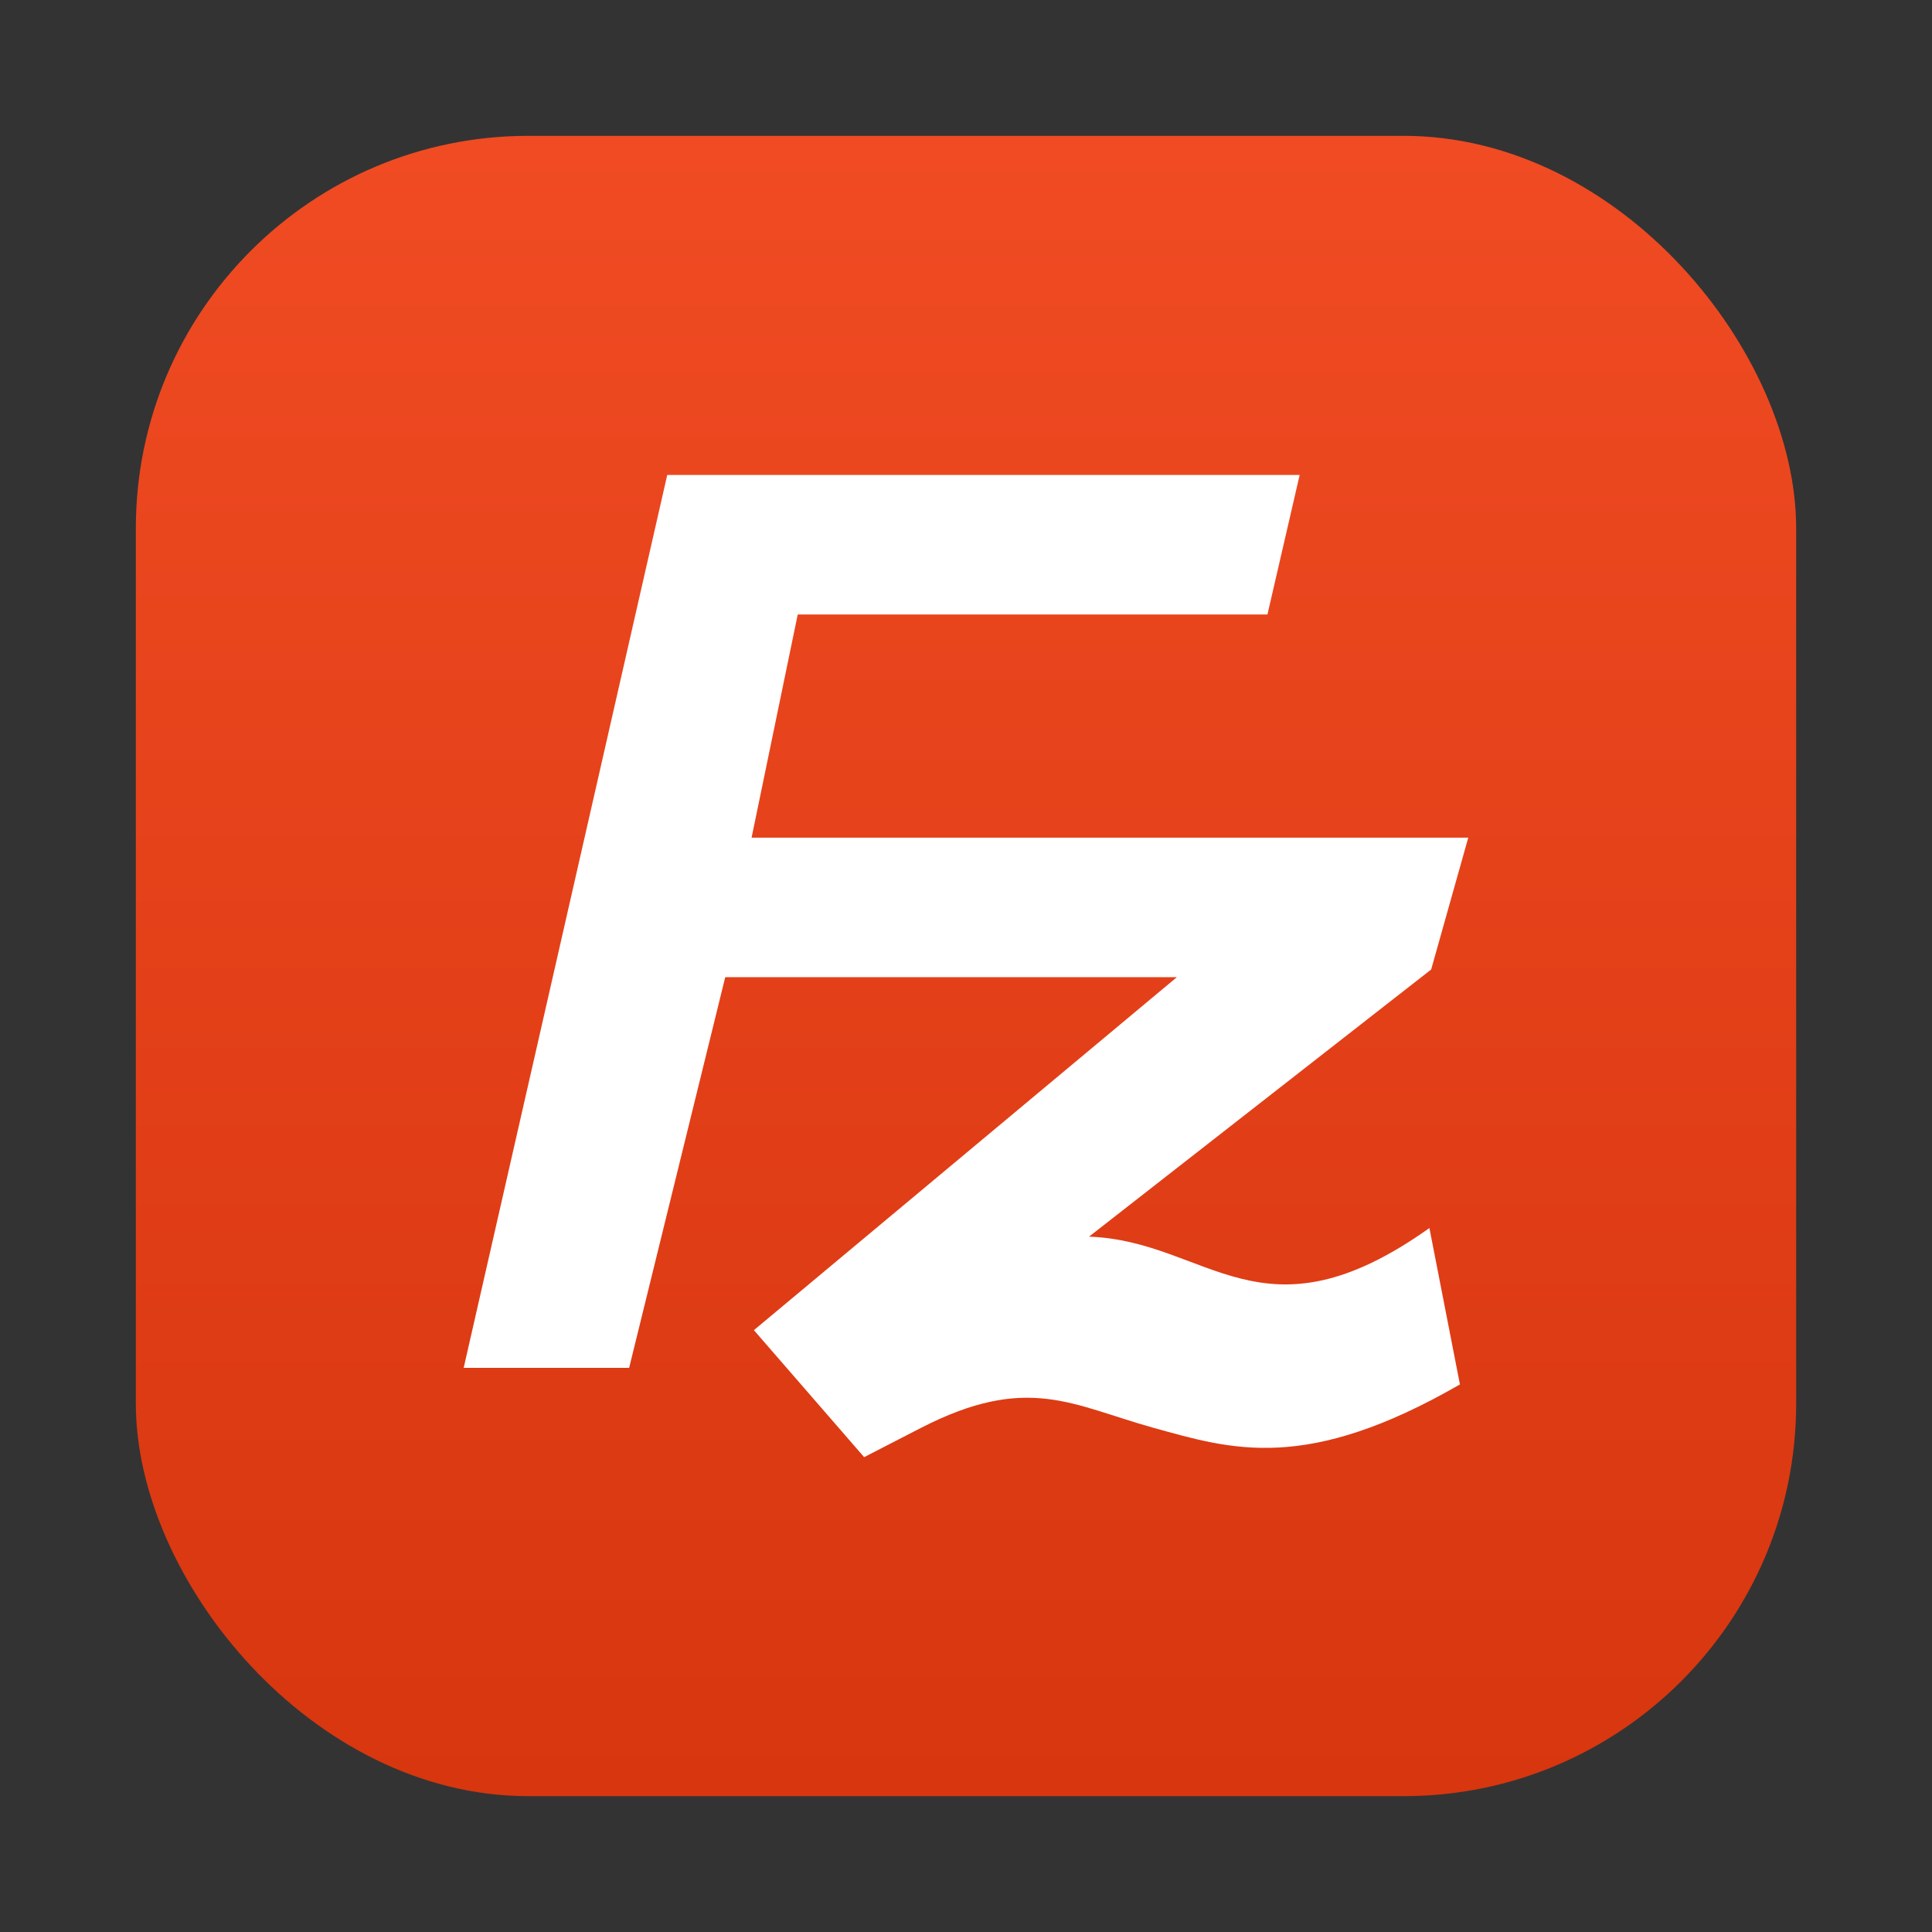 <?xml version="1.0" encoding="UTF-8"?>
<svg width="64" height="64" version="1" xmlns="http://www.w3.org/2000/svg">
 <rect width="100%" height="100%" fill="#333333" stroke="none"/>
 <defs>
  <linearGradient id="linearGradient1115" x1="-29.448" x2="-29.448" y1="4.637" y2="59.494" gradientTransform="translate(63.693)" gradientUnits="userSpaceOnUse">
   <stop stop-color="#f04b23" offset="0"/>
   <stop stop-color="#d7360f" offset="1"/>
  </linearGradient>
 </defs>
 <rect x="4.5" y="4.5" width="55" height="55" ry="13" fill="url(#linearGradient1115)" image-rendering="optimizeSpeed" stroke-width=".473"/>
 <path d="m22.104 15.73-6.744 29.582h5.481l3.183-12.941h14.96l-14.01 11.692 3.652 4.207 1.872-0.964c3.537-1.819 5.021-0.755 7.705-0.01 2.61 0.725 5.065 1.501 10.159-1.435l-1.011-5.181c-5.559 3.952-7.317 0.426-11.276 0.286l11.334-8.85 1.229-4.367h-23.741l1.529-7.394h15.56l1.067-4.622h-20.949z" fill="#fff" stroke-width="1"/>
</svg>
